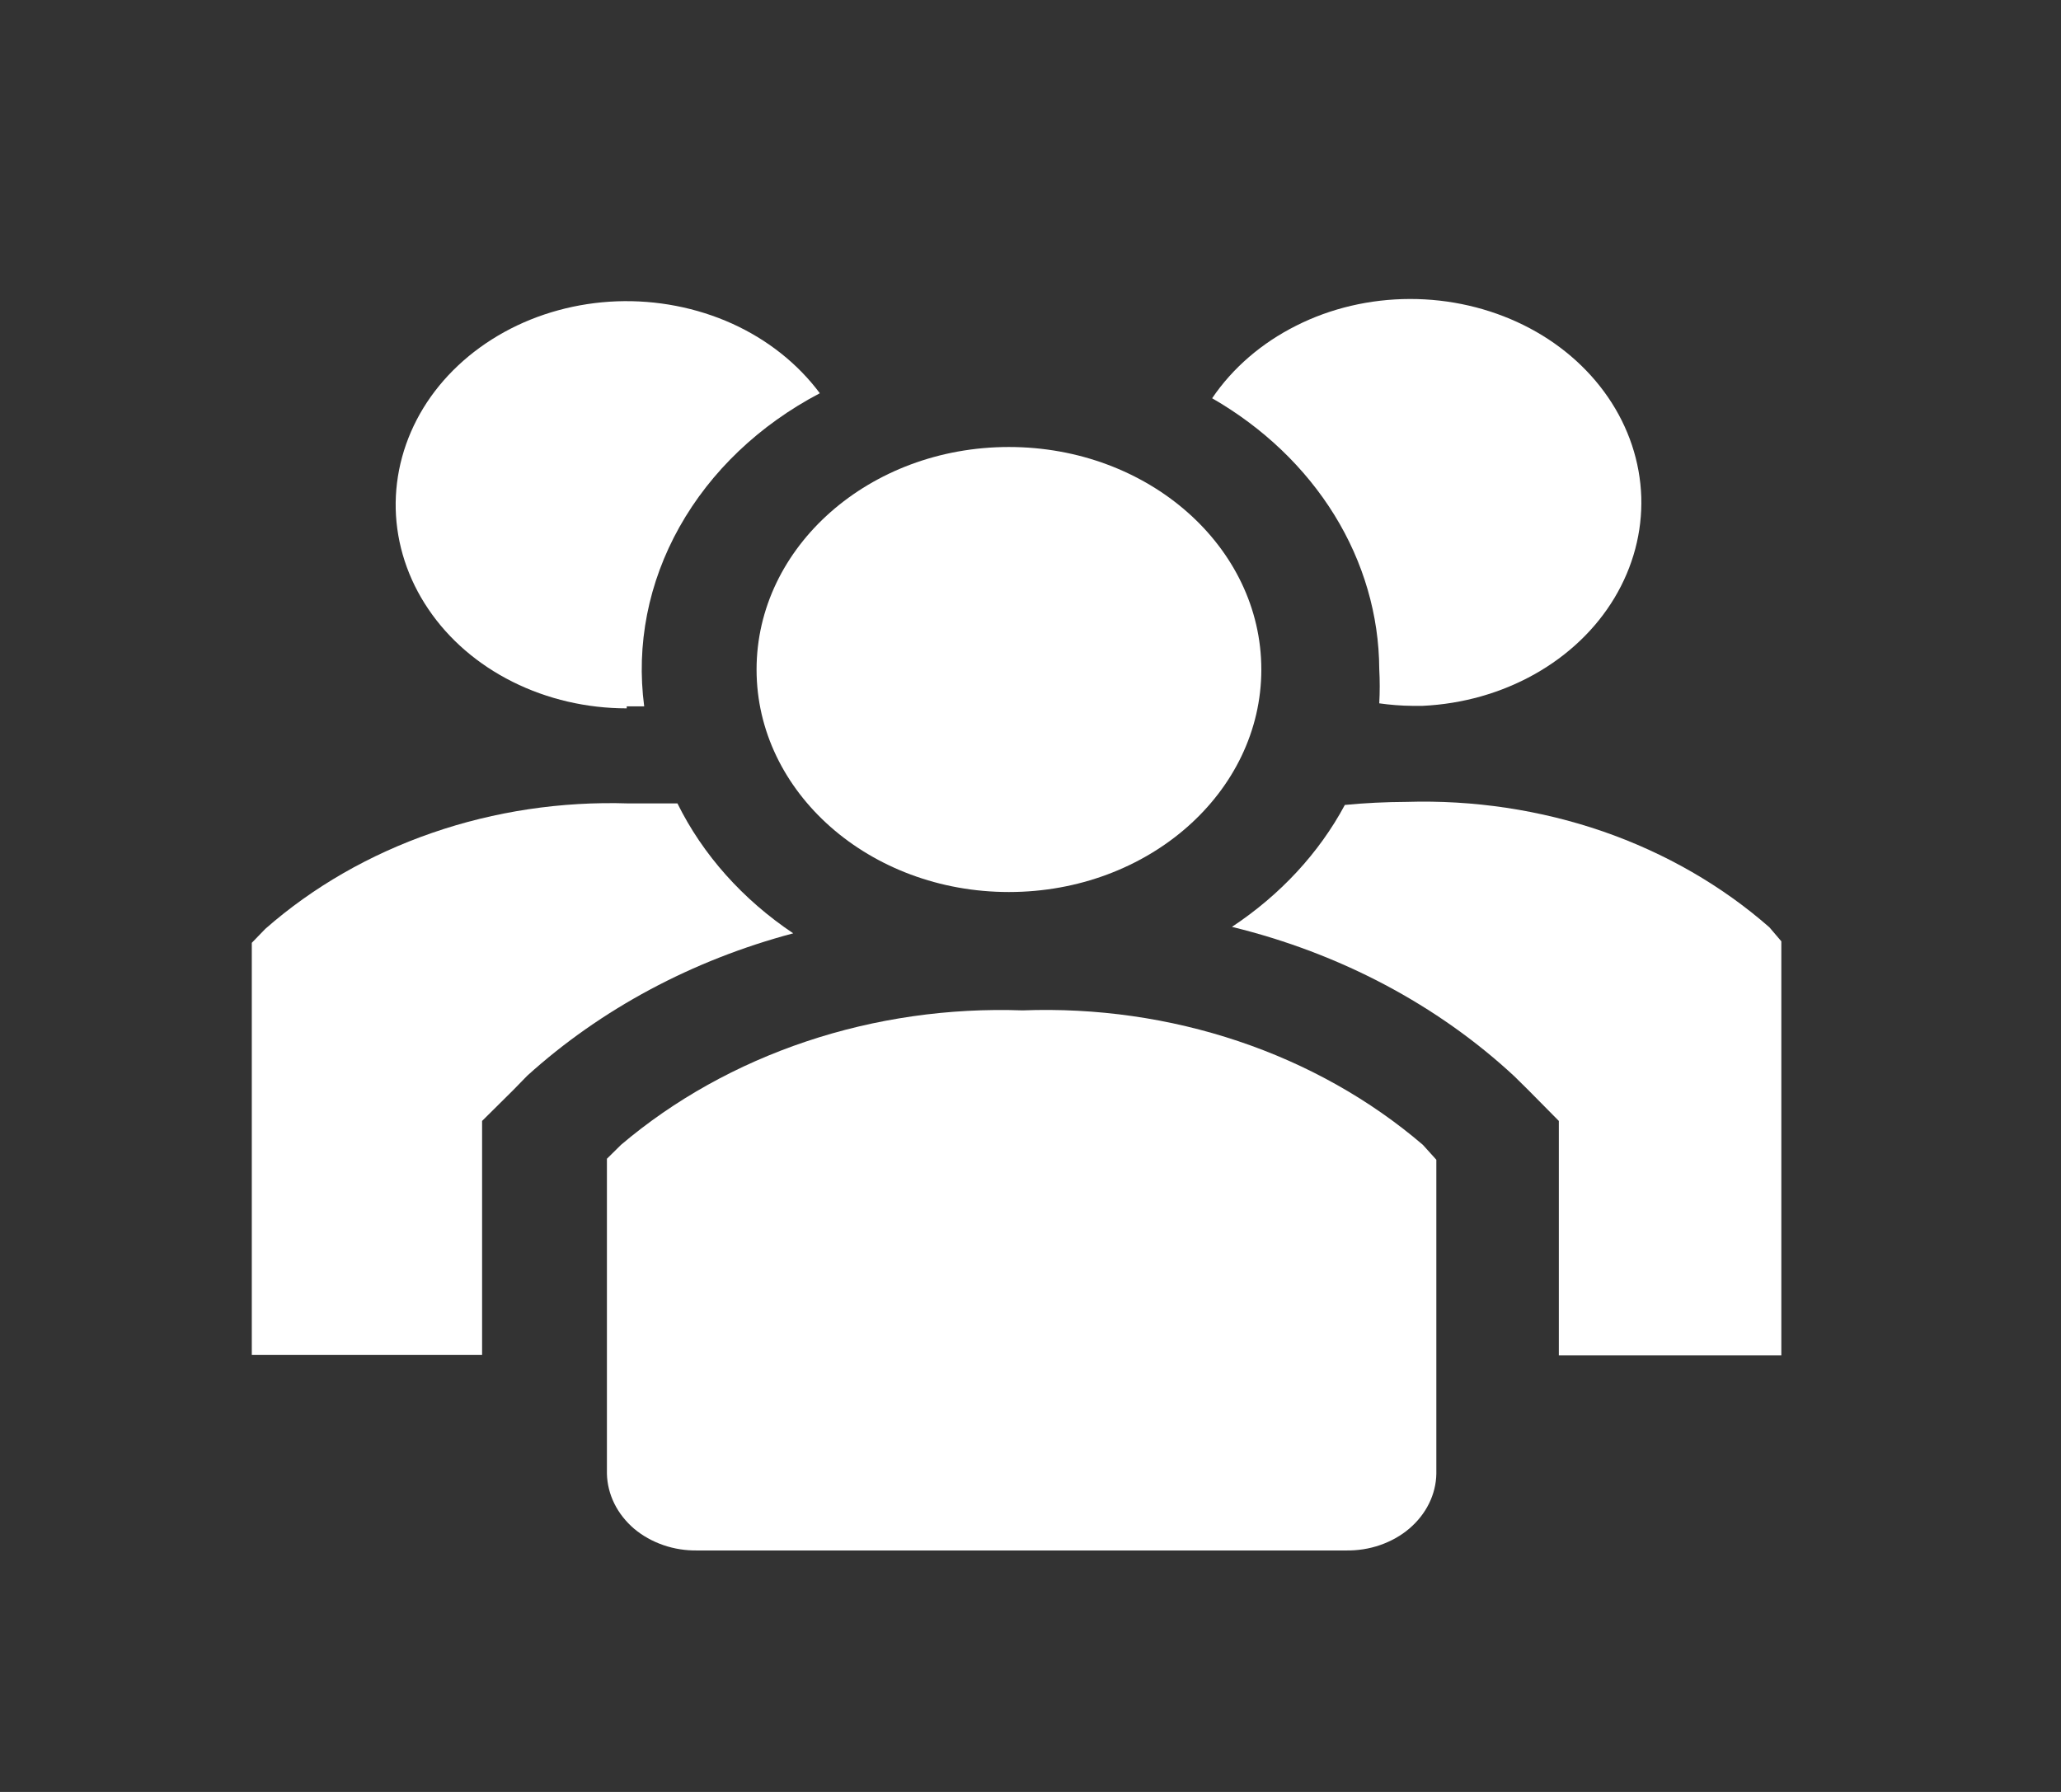 <svg width="23" height="20" viewBox="0 0 23 20" fill="none" xmlns="http://www.w3.org/2000/svg">
<rect x="0" y="0" width="23" height="20" fill="#333333" stroke="none"/>
<path d="M7.56 8.967H7.012C6.264 8.943 5.518 9.055 4.822 9.296C4.125 9.537 3.491 9.901 2.961 10.367L2.81 10.523V15.123H5.38V12.511L5.727 12.167L5.884 12.006C6.705 11.263 7.726 10.716 8.852 10.417C8.288 10.039 7.843 9.54 7.56 8.967V8.967Z" fill="white"/>
<path d="M19.746 10.35C19.216 9.885 18.582 9.52 17.886 9.279C17.189 9.039 16.443 8.927 15.695 8.95C15.466 8.951 15.236 8.962 15.008 8.984C14.72 9.521 14.287 9.988 13.748 10.345C14.95 10.638 16.039 11.214 16.898 12.011L17.056 12.167L17.396 12.511V15.128H19.879V10.506L19.746 10.35Z" fill="white"/>
<path d="M6.994 7.884H7.189C7.098 7.196 7.235 6.501 7.583 5.881C7.931 5.261 8.474 4.743 9.149 4.389C8.904 4.06 8.567 3.792 8.17 3.612C7.773 3.433 7.33 3.347 6.884 3.363C6.438 3.38 6.005 3.498 5.626 3.707C5.248 3.916 4.937 4.207 4.725 4.553C4.513 4.9 4.407 5.289 4.416 5.682C4.426 6.075 4.551 6.46 4.78 6.798C5.008 7.136 5.332 7.416 5.721 7.61C6.109 7.804 6.548 7.906 6.994 7.906V7.884Z" fill="white"/>
<path d="M15.392 7.467C15.399 7.595 15.399 7.723 15.392 7.85C15.513 7.867 15.635 7.877 15.757 7.878H15.877C16.321 7.857 16.752 7.735 17.127 7.524C17.502 7.313 17.809 7.02 18.017 6.673C18.225 6.326 18.328 5.938 18.316 5.546C18.303 5.154 18.176 4.771 17.946 4.435C17.716 4.099 17.392 3.821 17.004 3.629C16.616 3.437 16.178 3.336 15.733 3.337C15.288 3.338 14.851 3.44 14.465 3.635C14.078 3.829 13.755 4.108 13.527 4.445C14.097 4.773 14.566 5.221 14.892 5.749C15.217 6.276 15.389 6.867 15.392 7.467V7.467Z" fill="white"/>
<path d="M11.259 9.956C12.815 9.956 14.076 8.844 14.076 7.473C14.076 6.101 12.815 4.989 11.259 4.989C9.704 4.989 8.443 6.101 8.443 7.473C8.443 8.844 9.704 9.956 11.259 9.956Z" fill="white"/>
<path d="M11.411 11.277C10.588 11.248 9.767 11.366 8.997 11.624C8.227 11.882 7.524 12.274 6.931 12.777L6.773 12.933V16.45C6.776 16.564 6.804 16.677 6.856 16.782C6.908 16.887 6.983 16.982 7.076 17.062C7.17 17.141 7.281 17.203 7.402 17.245C7.523 17.287 7.652 17.307 7.782 17.305H15.021C15.151 17.307 15.28 17.287 15.401 17.245C15.522 17.203 15.633 17.141 15.726 17.062C15.82 16.982 15.895 16.887 15.947 16.782C15.999 16.677 16.027 16.564 16.029 16.45V12.944L15.878 12.777C15.288 12.272 14.588 11.879 13.82 11.621C13.052 11.363 12.232 11.246 11.411 11.277V11.277Z" fill="white"/>
</svg>
